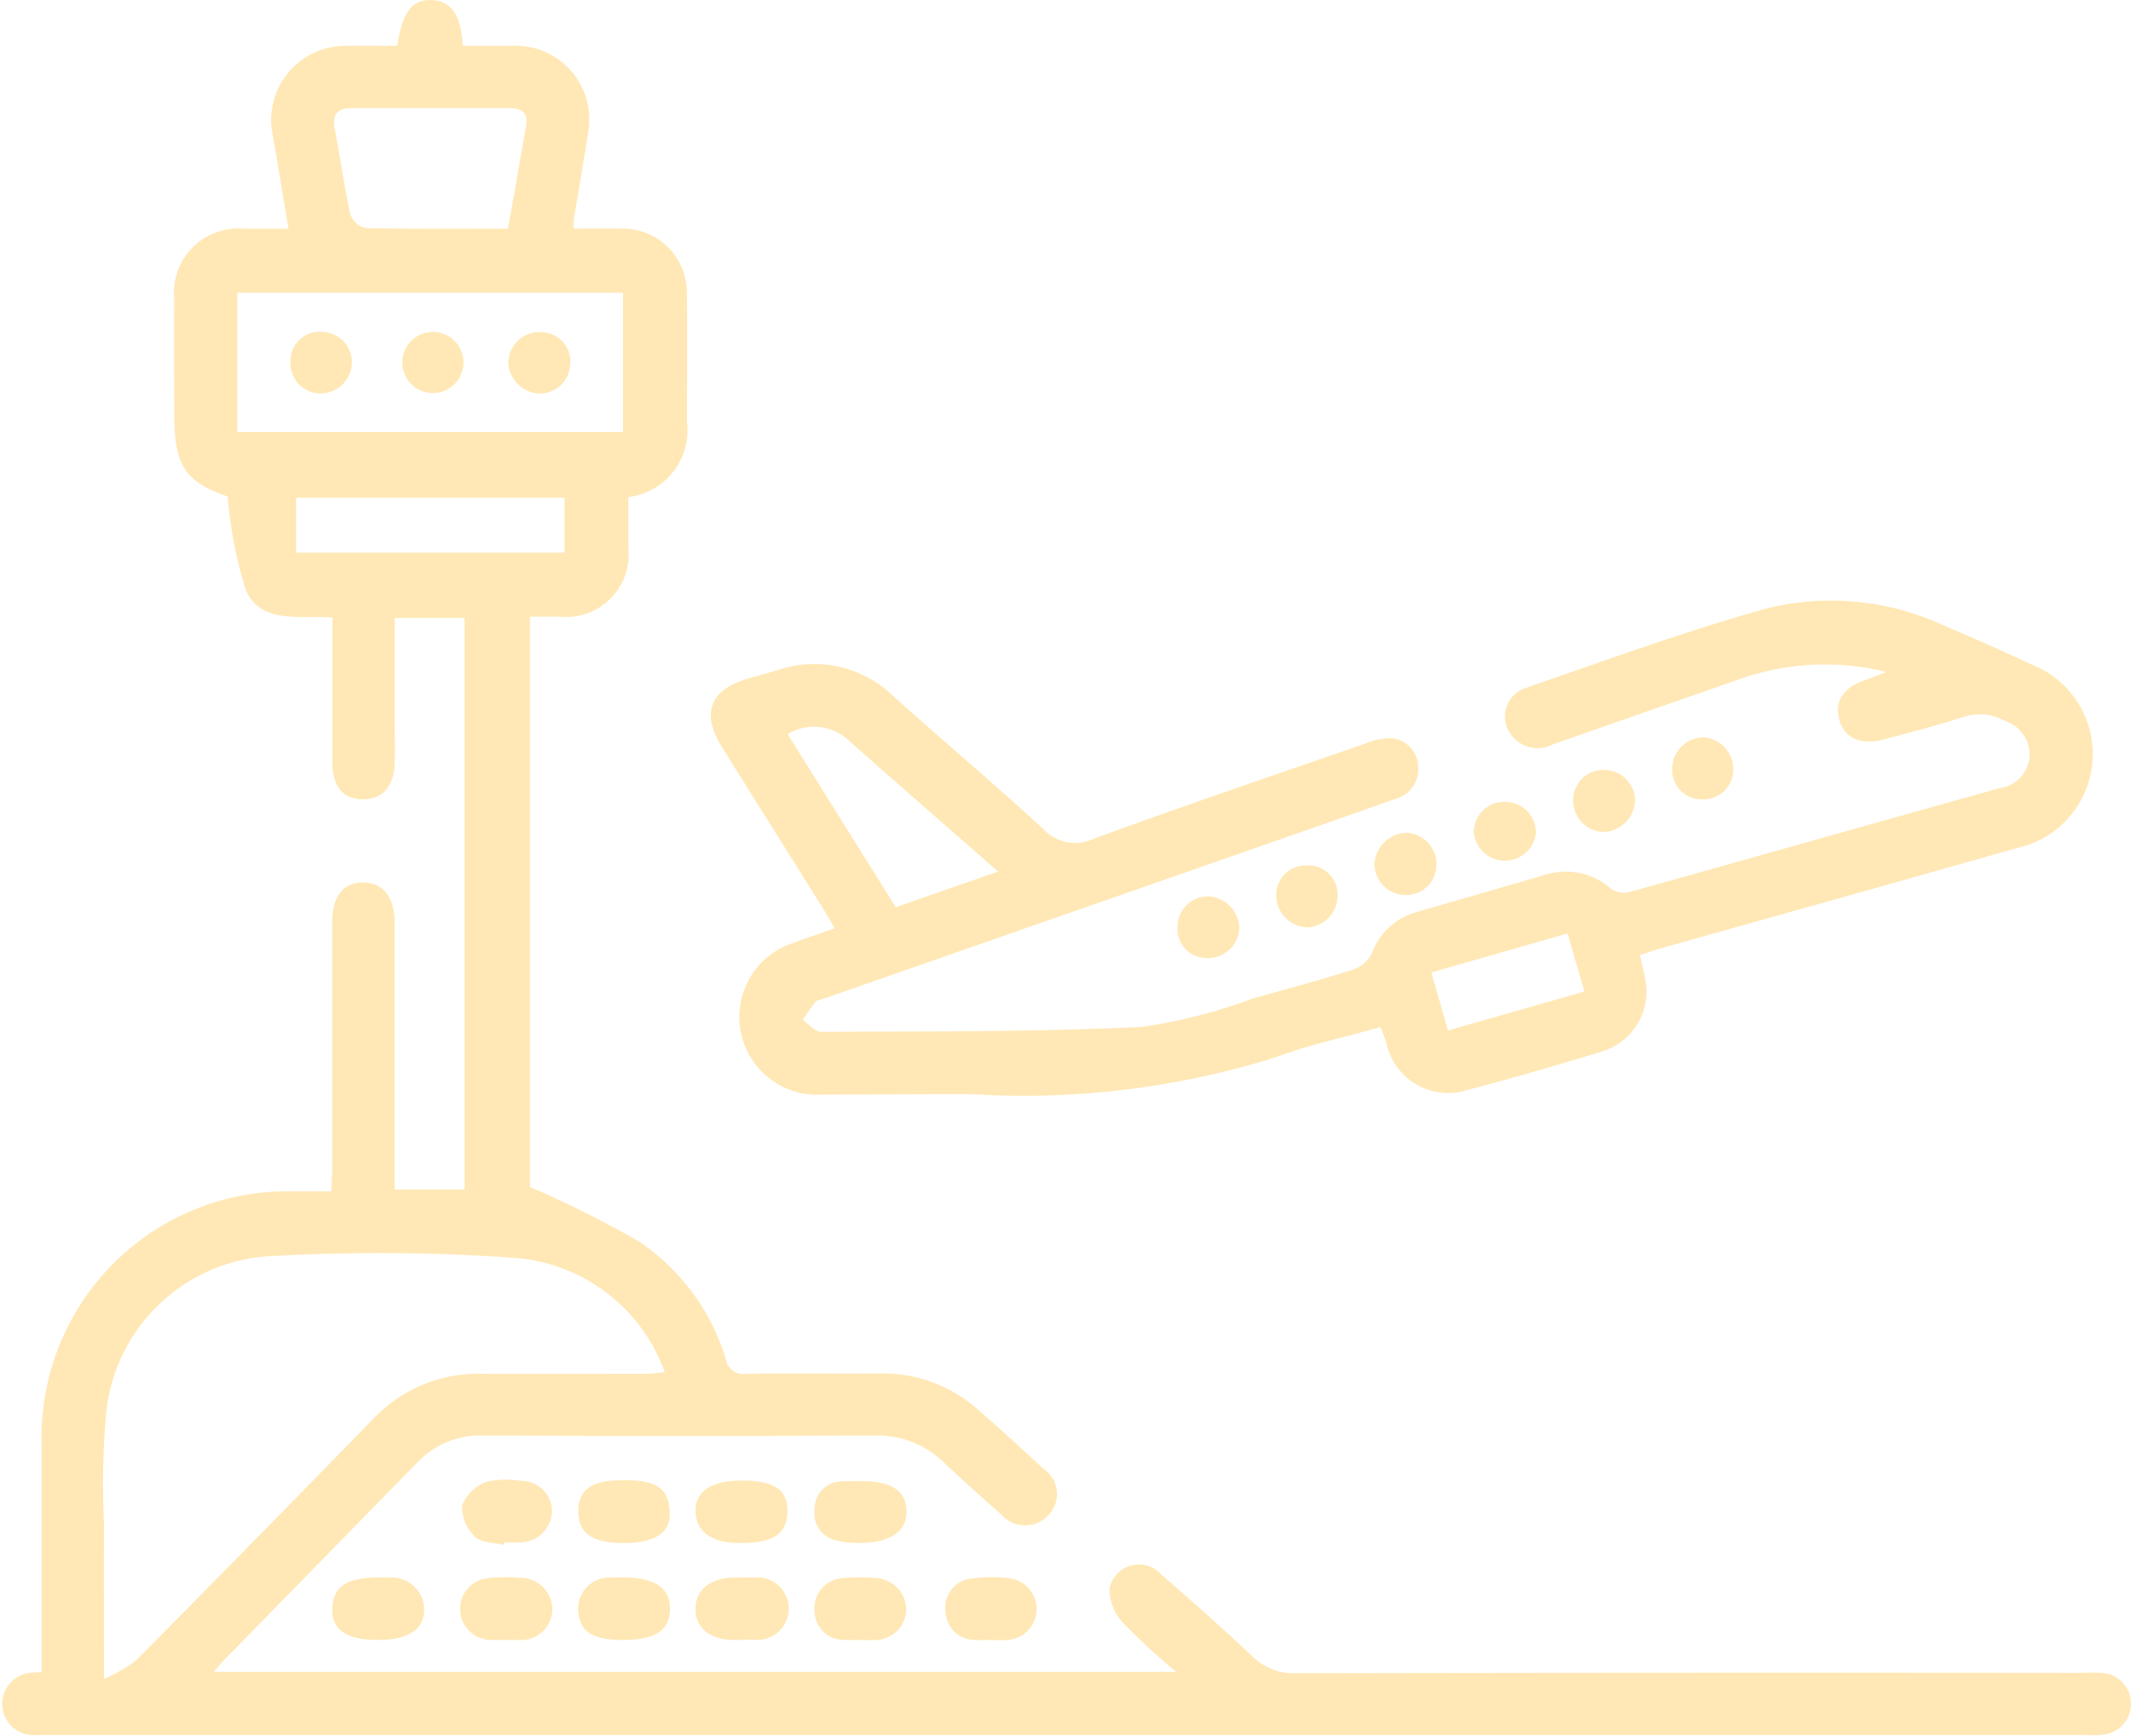 <svg xmlns="http://www.w3.org/2000/svg" xmlns:xlink="http://www.w3.org/1999/xlink" width="54.589" height="44.475" viewBox="0 0 54.589 44.475">
  <defs>
    <clipPath id="clip-path">
      <rect id="Rectangle_85796" data-name="Rectangle 85796" width="54.589" height="44.475" fill="#ffe8b5"/>
    </clipPath>
  </defs>
  <g id="Group_137020" data-name="Group 137020" clip-path="url(#clip-path)">
    <path id="Path_245853" data-name="Path 245853" d="M13.577,30.411A28.283,28.283,0,0,1,16.354,31.8a5.574,5.574,0,0,1,2.24,3.026.457.457,0,0,0,.524.375c1.137-.018,2.275,0,3.412-.009a3.638,3.638,0,0,1,2.494.9c.577.5,1.142,1.016,1.7,1.538a.777.777,0,0,1,.117,1.209.812.812,0,0,1-1.19-.034c-.495-.433-.984-.873-1.461-1.324a2.446,2.446,0,0,0-1.78-.7q-5.011.022-10.024,0a2.214,2.214,0,0,0-1.676.67q-2.5,2.555-4.994,5.109c-.069.07-.128.149-.237.277H30.13a17.638,17.638,0,0,1-1.364-1.259,1.275,1.275,0,0,1-.344-.871.766.766,0,0,1,1.324-.367c.792.686,1.576,1.383,2.338,2.1a1.513,1.513,0,0,0,1.133.431q10.077-.021,20.154-.009a4.032,4.032,0,0,1,.48,0,.794.794,0,0,1,.05,1.579,2.429,2.429,0,0,1-.479.013H1.173c-.124,0-.249.007-.373,0a.8.8,0,0,1-.057-1.59c.087-.014.176-.013.323-.022V41.479q0-2.266,0-4.532a6.3,6.3,0,0,1,6.344-6.424c.336-.005.673,0,1.074,0,.01-.219.025-.406.025-.592q0-3.146,0-6.292c0-.675.287-1.036.8-1.027s.8.375.8,1.048c0,2.256,0,4.513,0,6.816H11.9V15.834H10.11v2.554c0,.391.01.782,0,1.173-.021.593-.317.919-.811.919s-.779-.313-.784-.925c-.007-1.031,0-2.062,0-3.093v-.639c-.819-.068-1.82.185-2.215-.7a10.567,10.567,0,0,1-.466-2.4c-1.082-.375-1.37-.788-1.371-2.085,0-1-.006-1.991,0-2.986A1.646,1.646,0,0,1,6.244,5.86c.353,0,.706,0,1.146,0-.139-.827-.262-1.6-.4-2.379a1.9,1.9,0,0,1,1.87-2.306c.441-.008.882,0,1.315,0,.139-.889.395-1.208.908-1.17.485.036.716.363.775,1.17.409,0,.826,0,1.242,0a1.89,1.89,0,0,1,1.958,2.27c-.114.735-.242,1.469-.362,2.2a1.692,1.692,0,0,0,0,.214c.433,0,.856-.009,1.278,0a1.638,1.638,0,0,1,1.622,1.632c.014,1.1.006,2.2,0,3.306a1.725,1.725,0,0,1-1.5,1.94c0,.425,0,.866,0,1.307A1.6,1.6,0,0,1,14.34,15.8c-.244,0-.488,0-.763,0ZM2.662,43.015a3.919,3.919,0,0,0,.818-.466q3.057-3.089,6.086-6.2a3.692,3.692,0,0,1,2.768-1.15c1.4.006,2.808,0,4.213,0,.142,0,.285-.024.482-.042a4.442,4.442,0,0,0-3.73-2.919,48.18,48.18,0,0,0-6.229-.06A4.472,4.472,0,0,0,2.716,36.24a20.779,20.779,0,0,0-.052,2.768c-.006,1.277,0,2.554,0,4.007M6.081,11.07h9.878V7.5H6.081Zm6.931-5.21c.16-.9.316-1.774.465-2.644.056-.33-.125-.447-.428-.446q-2.022,0-4.043,0c-.373,0-.5.166-.43.54.141.729.24,1.467.4,2.191a.551.551,0,0,0,.392.343c1.187.027,2.374.016,3.645.016m-5.427,8.3h6.876V12.75H7.585Z" transform="translate(0 0)" fill="#ffe8b5"/>
    <path id="Path_245854" data-name="Path 245854" d="M115.342,73.823a6.557,6.557,0,0,0-3.61.142q-2.459.854-4.916,1.715a.841.841,0,0,1-1.088-.264.77.77,0,0,1,.334-1.161c2.074-.715,4.138-1.475,6.25-2.062a6.86,6.86,0,0,1,4.531.451c.751.316,1.5.65,2.234.994a2.462,2.462,0,0,1-.383,4.7c-3.048.871-6.1,1.72-9.152,2.58-.166.047-.329.106-.5.162.06.292.137.549.163.811a1.606,1.606,0,0,1-1.149,1.664c-1.134.348-2.275.677-3.422.979a1.623,1.623,0,0,1-2.092-1.209c-.037-.117-.082-.231-.142-.4-.911.258-1.83.451-2.7.778a21.6,21.6,0,0,1-7.821.939c-1.262,0-2.523.013-3.786.014a1.994,1.994,0,0,1-.7-3.9c.313-.117.63-.223,1.019-.36-.113-.2-.2-.358-.3-.513-.865-1.385-1.735-2.766-2.6-4.153-.524-.844-.286-1.45.666-1.728.255-.074.512-.142.766-.219a2.9,2.9,0,0,1,2.963.655c1.269,1.139,2.574,2.24,3.831,3.392a1.108,1.108,0,0,0,1.306.272c2.311-.846,4.642-1.638,6.969-2.442a1.606,1.606,0,0,1,.664-.135.742.742,0,0,1,.682.71.783.783,0,0,1-.589.846q-1.5.532-3.007,1.057L88.127,82.2c-.067.023-.157.029-.2.076-.122.147-.224.309-.334.465.158.107.317.308.474.307,2.737-.016,5.476.006,8.208-.126a13.839,13.839,0,0,0,2.874-.737c.854-.235,1.708-.467,2.552-.735a.819.819,0,0,0,.465-.4,1.715,1.715,0,0,1,1.165-1.075c1.088-.316,2.177-.628,3.265-.945a1.743,1.743,0,0,1,1.694.342.588.588,0,0,0,.459.1c3.173-.883,6.341-1.786,9.514-2.67a.889.889,0,0,0,.763-.833.923.923,0,0,0-.639-.889,1.313,1.313,0,0,0-1.062-.1c-.656.215-1.326.384-1.993.565-.62.168-1.044-.008-1.177-.475-.147-.515.105-.871.75-1.068.112-.034.219-.085.433-.17M92.6,78.941c-1.327-1.163-2.58-2.254-3.823-3.356a1.3,1.3,0,0,0-1.569-.165l2.77,4.434,2.622-.913m11.521,4.073,3.5-1-.435-1.487-3.487,1,.425,1.484" transform="translate(-67.032 -56.61)" fill="#ffe8b5"/>
    <path id="Path_245855" data-name="Path 245855" d="M56.33,190.779c-.142,0-.284.009-.425,0a.793.793,0,0,1-.054-1.581,4.234,4.234,0,0,1,.8-.009.818.818,0,0,1,.855.827.8.8,0,0,1-.853.767c-.106,0-.213,0-.319,0Z" transform="translate(-43.357 -148.763)" fill="#ffe8b5"/>
    <path id="Path_245856" data-name="Path 245856" d="M70.512,179.142c-.794,0-1.143-.232-1.164-.774s.292-.793.932-.828c1.133-.062,1.366.23,1.409.783s-.373.82-1.176.819" transform="translate(-54.533 -139.608)" fill="#ffe8b5"/>
    <path id="Path_245857" data-name="Path 245857" d="M41.036,190.807c-.867,0-1.246-.289-1.178-.9.061-.544.458-.735,1.444-.7a.831.831,0,0,1,.9.776c.021.54-.379.821-1.17.821" transform="translate(-31.338 -148.787)" fill="#ffe8b5"/>
    <path id="Path_245858" data-name="Path 245858" d="M70.476,190.8c-.75,0-1.074-.2-1.133-.682a.8.8,0,0,1,.853-.916c1.032-.052,1.506.209,1.492.822-.013.538-.384.776-1.212.776" transform="translate(-54.525 -148.781)" fill="#ffe8b5"/>
    <path id="Path_245859" data-name="Path 245859" d="M84.594,190.81h-.213c-.612-.007-.986-.313-.982-.8s.379-.789.993-.8c.177,0,.355-.008.532,0a.8.8,0,1,1-.01,1.594c-.106,0-.212,0-.319,0" transform="translate(-65.583 -148.791)" fill="#ffe8b5"/>
    <path id="Path_245860" data-name="Path 245860" d="M98.85,190.779c-.142,0-.284.009-.425,0a.744.744,0,0,1-.755-.738.772.772,0,0,1,.7-.844,4.692,4.692,0,0,1,.9,0,.819.819,0,0,1,.748.822.8.8,0,0,1-.8.763c-.123.008-.248,0-.372,0" transform="translate(-76.803 -148.762)" fill="#ffe8b5"/>
    <path id="Path_245861" data-name="Path 245861" d="M114.552,190.769c-.142,0-.285.01-.425,0a.753.753,0,0,1-.755-.744.74.74,0,0,1,.664-.827,3.7,3.7,0,0,1,.954-.011.794.794,0,0,1-.065,1.584c-.123.008-.248,0-.372,0" transform="translate(-89.152 -148.751)" fill="#ffe8b5"/>
    <path id="Path_245862" data-name="Path 245862" d="M56.456,179.15c-.253-.063-.581-.051-.74-.208a1.067,1.067,0,0,1-.331-.8,1.055,1.055,0,0,1,.611-.6,2.212,2.212,0,0,1,.892-.032.787.787,0,0,1,.8.752.819.819,0,0,1-.747.821,3.314,3.314,0,0,1-.476,0l-.012.063" transform="translate(-43.548 -139.568)" fill="#ffe8b5"/>
    <path id="Path_245863" data-name="Path 245863" d="M98.813,177.631c.812-.017,1.206.233,1.218.756.012.541-.425.837-1.238.825a2.253,2.253,0,0,1-.575-.067.709.709,0,0,1-.54-.8.7.7,0,0,1,.659-.707,3.854,3.854,0,0,1,.477,0" transform="translate(-76.81 -139.681)" fill="#ffe8b5"/>
    <path id="Path_245864" data-name="Path 245864" d="M84.586,177.582c.859,0,1.208.253,1.17.85-.036.553-.405.767-1.293.749-.655-.013-1.045-.3-1.06-.793-.016-.527.394-.806,1.183-.806" transform="translate(-65.586 -139.648)" fill="#ffe8b5"/>
    <path id="Path_245865" data-name="Path 245865" d="M166.405,100.676a.774.774,0,0,1-.751.8.8.8,0,0,1-.837-.78.842.842,0,0,1,.822-.811.8.8,0,0,1,.767.794" transform="translate(-129.609 -78.546)" fill="#ffe8b5"/>
    <path id="Path_245866" data-name="Path 245866" d="M189.451,93.932a.8.8,0,0,1-.791-.768.77.77,0,0,1,.777-.822.8.8,0,0,1,.809.753.844.844,0,0,1-.795.838" transform="translate(-148.359 -72.616)" fill="#ffe8b5"/>
    <path id="Path_245867" data-name="Path 245867" d="M177.515,96.171a.79.79,0,0,1,.806.8.8.8,0,0,1-1.593-.035.784.784,0,0,1,.787-.765" transform="translate(-138.976 -75.627)" fill="#ffe8b5"/>
    <path id="Path_245868" data-name="Path 245868" d="M153.8,103.8a.749.749,0,0,1,.8.788.812.812,0,0,1-.762.8.823.823,0,0,1-.808-.813.758.758,0,0,1,.769-.774" transform="translate(-120.338 -81.628)" fill="#ffe8b5"/>
    <path id="Path_245869" data-name="Path 245869" d="M142.788,108.337a.8.8,0,0,1-.848.759.74.74,0,0,1-.734-.8.78.78,0,0,1,.773-.78.839.839,0,0,1,.81.819" transform="translate(-111.041 -84.55)" fill="#ffe8b5"/>
    <path id="Path_245870" data-name="Path 245870" d="M201.289,90.033a.755.755,0,0,1-.755-.835.806.806,0,0,1,.8-.753.82.82,0,0,1,.762.8.764.764,0,0,1-.81.786" transform="translate(-157.695 -69.552)" fill="#ffe8b5"/>
    <path id="Path_245871" data-name="Path 245871" d="M60.964,40.562a.8.8,0,0,1,.882-.725.75.75,0,0,1,.7.828.776.776,0,0,1-.86.737.834.834,0,0,1-.727-.841" transform="translate(-47.94 -31.325)" fill="#ffe8b5"/>
    <path id="Path_245872" data-name="Path 245872" d="M36.407,40.609a.811.811,0,0,1-.823.793.776.776,0,0,1-.751-.8.743.743,0,0,1,.807-.778.775.775,0,0,1,.767.782" transform="translate(-27.392 -31.319)" fill="#ffe8b5"/>
    <path id="Path_245873" data-name="Path 245873" d="M48.247,40.555a.783.783,0,0,1,1.563.11.783.783,0,1,1-1.563-.11" transform="translate(-37.939 -31.322)" fill="#ffe8b5"/>
  </g>
</svg>
